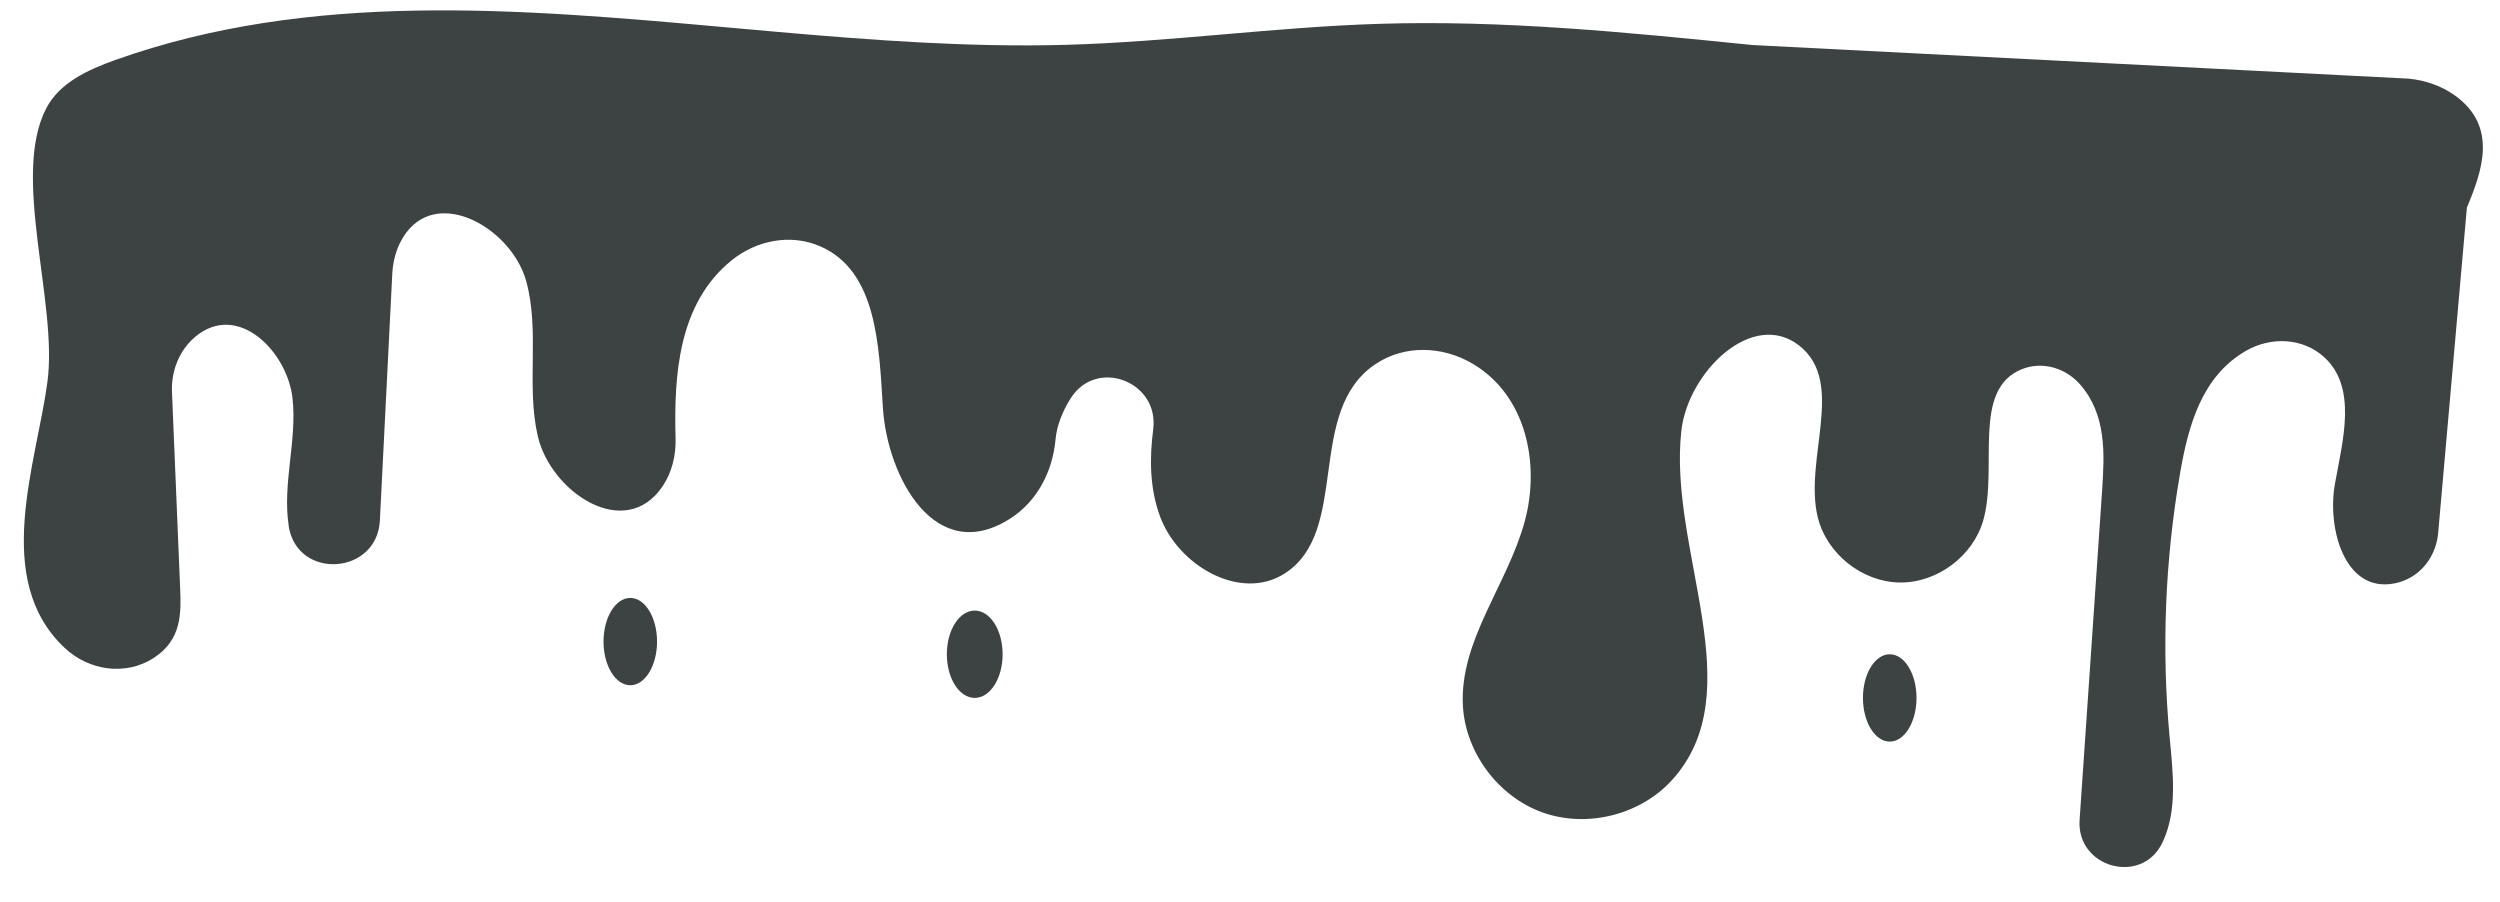 <?xml version="1.0" encoding="UTF-8"?>
<svg width="61px" height="22px" viewBox="0 0 61 22" version="1.1" xmlns="http://www.w3.org/2000/svg" xmlns:xlink="http://www.w3.org/1999/xlink">
    <title>60</title>
    <g id="页面-1" stroke="none" stroke-width="1" fill="none" fill-rule="evenodd">
        <g id="形状库素材-节日" transform="translate(-244, -734)" fill="#3D4242">
            <path d="M246.806,735.466 C251.575,733.766 256.658,734.211 261.769,734.671 L262.949,734.776 C265.31,734.984 267.672,735.159 270.008,735.094 C272.555,735.023 275.089,734.662 277.635,734.582 C280.683,734.485 283.728,734.792 286.761,735.099 L302.773,735.919 C303.175,735.959 303.568,736.092 303.898,736.328 C304.95,737.083 304.57,738.162 304.192,739.064 L303.491,747.007 C303.448,747.493 303.164,747.938 302.719,748.14 C302.629,748.181 302.534,748.213 302.434,748.233 C301.219,748.48 300.773,746.906 300.974,745.797 C301.165,744.734 301.52,743.463 300.716,742.72 C300.192,742.238 299.407,742.207 298.793,742.565 C297.712,743.195 297.393,744.401 297.195,745.542 C296.827,747.664 296.74,749.835 296.938,751.979 C297.018,752.841 297.136,753.753 296.773,754.539 C296.77,754.547 296.765,754.555 296.761,754.563 C296.256,755.612 294.663,755.171 294.742,754.008 L295.29,745.989 C295.352,745.083 295.404,744.12 294.752,743.378 C294.4,742.977 293.834,742.809 293.339,743.006 C292.098,743.498 292.758,745.402 292.392,746.695 C292.142,747.573 291.259,748.229 290.346,748.213 C289.432,748.197 288.573,747.511 288.354,746.624 C288.006,745.203 289.051,743.33 287.898,742.43 C286.76,741.541 285.185,743.077 285.025,744.512 C284.698,747.43 286.773,750.872 284.791,753.04 C284.017,753.886 282.722,754.209 281.641,753.825 C280.562,753.44 279.761,752.371 279.695,751.227 C279.605,749.628 280.791,748.258 281.206,746.712 C281.582,745.314 281.244,743.641 279.921,742.868 C279.192,742.442 278.276,742.411 277.571,742.878 C275.836,744.026 276.966,746.967 275.34,747.997 C274.259,748.683 272.74,747.796 272.302,746.593 C272.055,745.916 272.045,745.198 272.138,744.479 C272.291,743.307 270.753,742.72 270.124,743.72 C269.921,744.043 269.785,744.392 269.756,744.713 C269.687,745.493 269.316,746.224 268.657,746.648 C266.824,747.83 265.651,745.638 265.543,743.954 C265.448,742.46 265.409,740.604 264.001,740.005 C263.283,739.699 262.459,739.862 261.852,740.352 C260.542,741.41 260.443,743.176 260.484,744.7 C260.495,745.111 260.397,745.522 260.168,745.864 C259.251,747.226 257.44,746.006 257.123,744.646 C256.835,743.41 257.177,742.085 256.84,740.861 C256.467,739.508 254.493,738.427 253.754,739.939 C253.64,740.173 253.584,740.433 253.571,740.693 L253.269,746.701 C253.201,748.027 251.265,748.16 251.046,746.85 C251.044,746.84 251.043,746.83 251.043,746.819 C250.889,745.795 251.251,744.752 251.138,743.722 C251.012,742.575 249.802,741.35 248.765,742.217 C248.374,742.545 248.176,743.049 248.196,743.559 L248.395,748.336 C248.421,748.954 248.441,749.608 247.749,750.055 C247.066,750.497 246.168,750.365 245.576,749.807 C243.798,748.134 244.892,745.32 245.159,743.306 C245.412,741.382 244.269,738.288 245.13,736.64 C245.452,736.02 246.148,735.701 246.806,735.466 Z M290.111,749.964 C290.47,749.964 290.763,750.441 290.763,751.029 C290.763,751.618 290.47,752.095 290.111,752.095 C289.749,752.095 289.456,751.618 289.456,751.029 C289.456,750.441 289.749,749.964 290.111,749.964 Z M267.784,748.898 C268.16,748.898 268.464,749.375 268.464,749.964 C268.464,750.552 268.16,751.029 267.784,751.029 C267.407,751.029 267.103,750.552 267.103,749.964 C267.103,749.375 267.407,748.898 267.784,748.898 Z M259.38,748.589 C259.739,748.589 260.032,749.066 260.032,749.654 C260.032,750.243 259.739,750.72 259.38,750.72 C259.018,750.72 258.726,750.243 258.726,749.654 C258.726,749.066 259.018,748.589 259.38,748.589 Z" id="60"></path>
        </g>
    </g>
</svg>